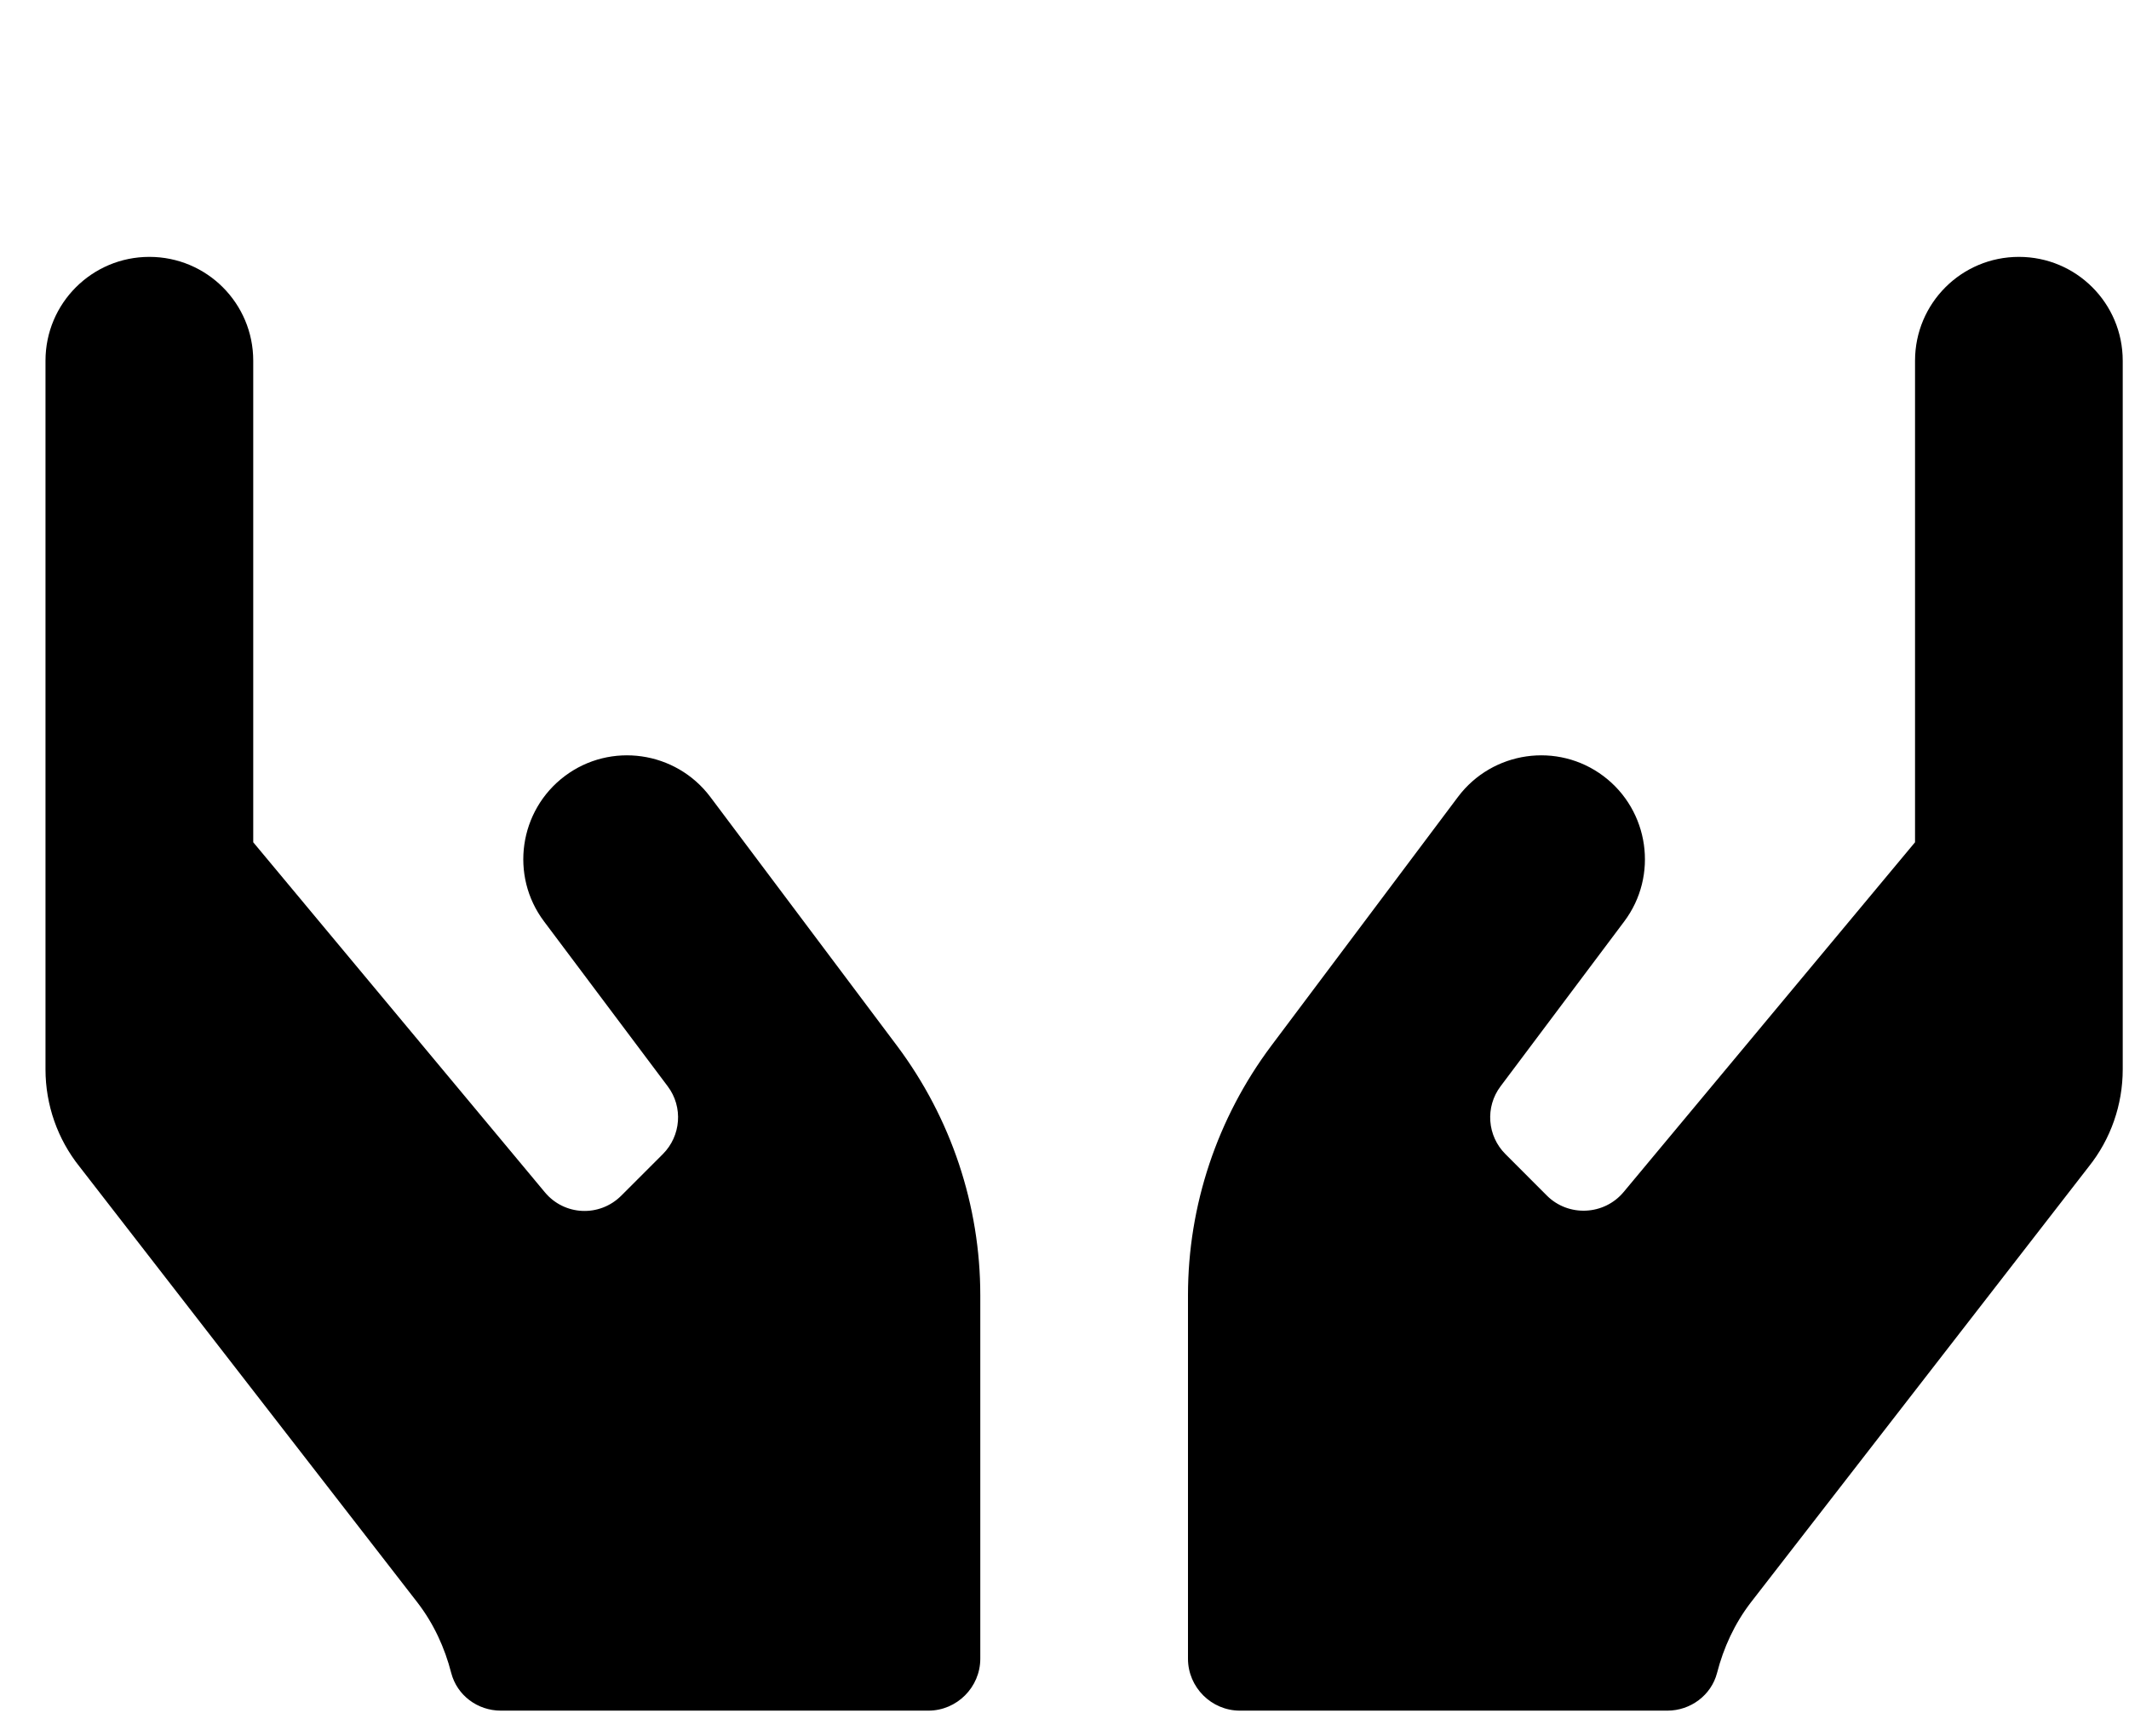 <svg width="38" height="31" viewBox="0 0 38 31" fill="none" xmlns="http://www.w3.org/2000/svg">
<g clip-path="url(#clip0_201_5103)">
<path d="M12.677 14.226C12.062 13.409 10.898 13.241 10.081 13.855C9.264 14.469 9.096 15.634 9.711 16.451L11.918 19.394C12.196 19.764 12.155 20.28 11.831 20.604L11.089 21.346C10.701 21.734 10.07 21.705 9.722 21.282L4.52 15.037V6.44C4.52 5.415 3.691 4.586 2.666 4.586C1.641 4.586 0.812 5.415 0.812 6.44V19.092C0.812 19.724 1.027 20.338 1.421 20.83L7.451 28.61C7.741 28.987 7.938 29.416 8.054 29.868C8.158 30.267 8.523 30.54 8.94 30.54H16.57C17.079 30.54 17.497 30.122 17.497 29.613V23.124C17.497 21.52 16.975 19.961 16.014 18.675L12.677 14.226ZM36.035 4.586C35.009 4.586 34.181 5.415 34.181 6.44V15.037L28.979 21.282C28.631 21.699 27.994 21.728 27.611 21.346L26.87 20.604C26.545 20.28 26.505 19.764 26.783 19.394L28.99 16.451C29.604 15.634 29.436 14.469 28.619 13.855C27.802 13.241 26.638 13.409 26.024 14.226L22.687 18.675C21.726 19.961 21.204 21.52 21.204 23.124V29.613C21.204 30.122 21.621 30.54 22.131 30.54H29.761C30.172 30.54 30.543 30.267 30.647 29.868C30.763 29.416 30.96 28.987 31.249 28.61L37.28 20.83C37.674 20.338 37.888 19.724 37.888 19.092V6.44C37.888 5.415 37.06 4.586 36.035 4.586Z" fill="black"/>
</g>
<defs>
<clipPath id="clip0_201_5103">
<rect width="37.076" height="29.661" fill="white" transform="translate(0.812 0.879)"/>
</clipPath>
</defs>
</svg>
